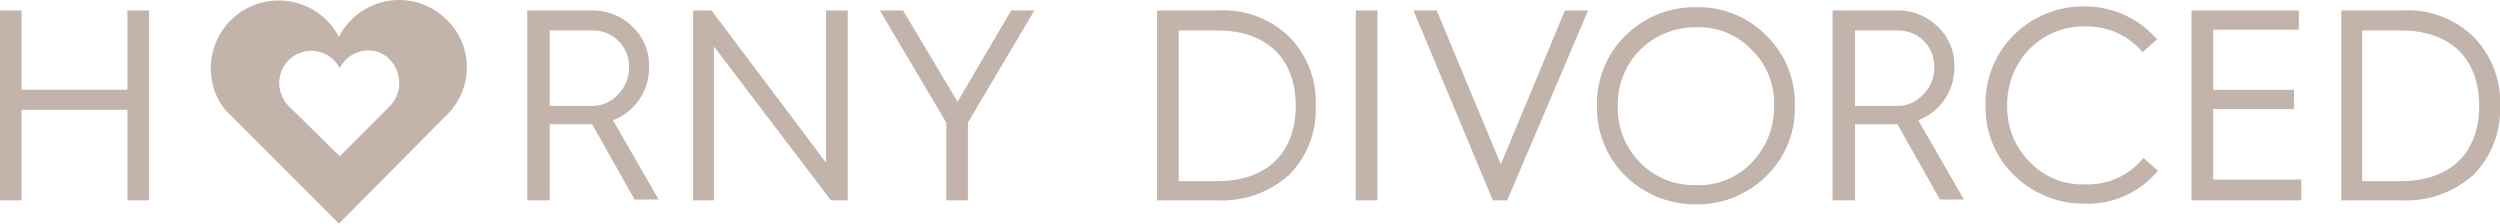 <svg xmlns="http://www.w3.org/2000/svg" viewBox="0 0 174.62 15.616"><g fill="#c2b4ab"><path d="M36.827 13.993V.729h4.533a3.933 3.933 0 012.8 1.119 3.676 3.676 0 011.175 2.8 3.918 3.918 0 01-2.519 3.75l3.19 5.541h-1.679L41.36 8.676h-2.966v5.317zm1.511-6.6h2.91a2.379 2.379 0 001.9-.784 2.573 2.573 0 00.784-1.9 2.5 2.5 0 00-2.572-2.58h-2.966v5.26zM48.412 13.993V.729h1.287l8 10.634V.729h1.513v13.264h-1.174L49.867 3.248v10.745zM66.098 13.993V8.565L61.453.729h1.623l3.806 6.38 3.75-6.38h1.621l-4.645 7.836v5.429zM80.818 13.993V.729h4.254a6.588 6.588 0 014.981 1.847A6.452 6.452 0 0191.9 7.389a6.452 6.452 0 01-1.847 4.813 6.961 6.961 0 01-4.981 1.791h-4.254zm1.511-1.343h2.689c3.582 0 5.485-2.071 5.485-5.261s-1.905-5.26-5.485-5.26h-2.686zM94.698 13.993V.729h1.511v13.264zM104.269 13.993L98.728.729h1.623l4.477 10.746L109.306.729h1.622l-5.653 13.264zM111.544 7.389a6.67 6.67 0 012.015-4.925 6.844 6.844 0 014.925-1.959 6.623 6.623 0 014.869 1.959 6.582 6.582 0 012.015 4.925 6.582 6.582 0 01-2.015 4.925 6.807 6.807 0 01-4.869 1.959 6.938 6.938 0 01-4.925-1.959 6.67 6.67 0 01-2.015-4.925zm1.455 0a5.4 5.4 0 001.567 3.974 5.273 5.273 0 003.918 1.567 5.064 5.064 0 003.862-1.567 5.534 5.534 0 001.567-3.974 5.187 5.187 0 00-1.569-3.918 5.064 5.064 0 00-3.86-1.566 5.5 5.5 0 00-3.918 1.567 5.4 5.4 0 00-1.567 3.917zM127.999 13.993V.729h4.533a3.933 3.933 0 012.8 1.119 3.676 3.676 0 011.175 2.8 3.918 3.918 0 01-2.519 3.75l3.19 5.541h-1.679l-2.966-5.261h-2.966v5.317zm1.511-6.6h2.91a2.379 2.379 0 001.9-.784 2.573 2.573 0 00.784-1.9 2.5 2.5 0 00-2.572-2.58h-2.966v5.26zM150.666 2.744l-1.007.9a5.063 5.063 0 00-4.03-1.795 5.273 5.273 0 00-3.862 1.567 5.5 5.5 0 00-1.567 3.918 5.4 5.4 0 001.567 3.974 5.064 5.064 0 003.862 1.567 4.977 4.977 0 004.086-1.847l1.007.9a6.345 6.345 0 01-5.093 2.295 6.938 6.938 0 01-4.925-1.959 6.583 6.583 0 01-2.015-4.931 6.67 6.67 0 012.015-4.925 6.844 6.844 0 014.925-1.959 6.673 6.673 0 015.037 2.295zM153.072 13.993V.729h7.5v1.343h-5.989v4.2h5.653v1.341h-5.653v4.925h6.156v1.455zM163.539 13.993V.729h4.254a6.588 6.588 0 014.981 1.847 6.452 6.452 0 011.847 4.813 6.453 6.453 0 01-1.847 4.813 6.961 6.961 0 01-4.981 1.791h-4.254zm1.455-1.343h2.686c3.582 0 5.485-2.071 5.485-5.261s-1.9-5.261-5.485-5.261h-2.686z"/></g><path fill="#c2b4ab" d="M0 13.993V.729h1.511V6.27H8.9V.729h1.51v13.264H8.9V7.669H1.511v6.324zM31.229 1.402a4.717 4.717 0 00-7.556 1.175 4.744 4.744 0 00-8.453 4.308 3.651 3.651 0 00.9 1.175l7.556 7.556 7.5-7.556a4.646 4.646 0 00.053-6.658zm-3.973 5.987l-3.526 3.526-3.582-3.526a2.01 2.01 0 01-.392-.56 2.24 2.24 0 013.974-2.071 2.249 2.249 0 011.959-1.231 2.032 2.032 0 011.567.672 2.334 2.334 0 010 3.19z"/></svg>